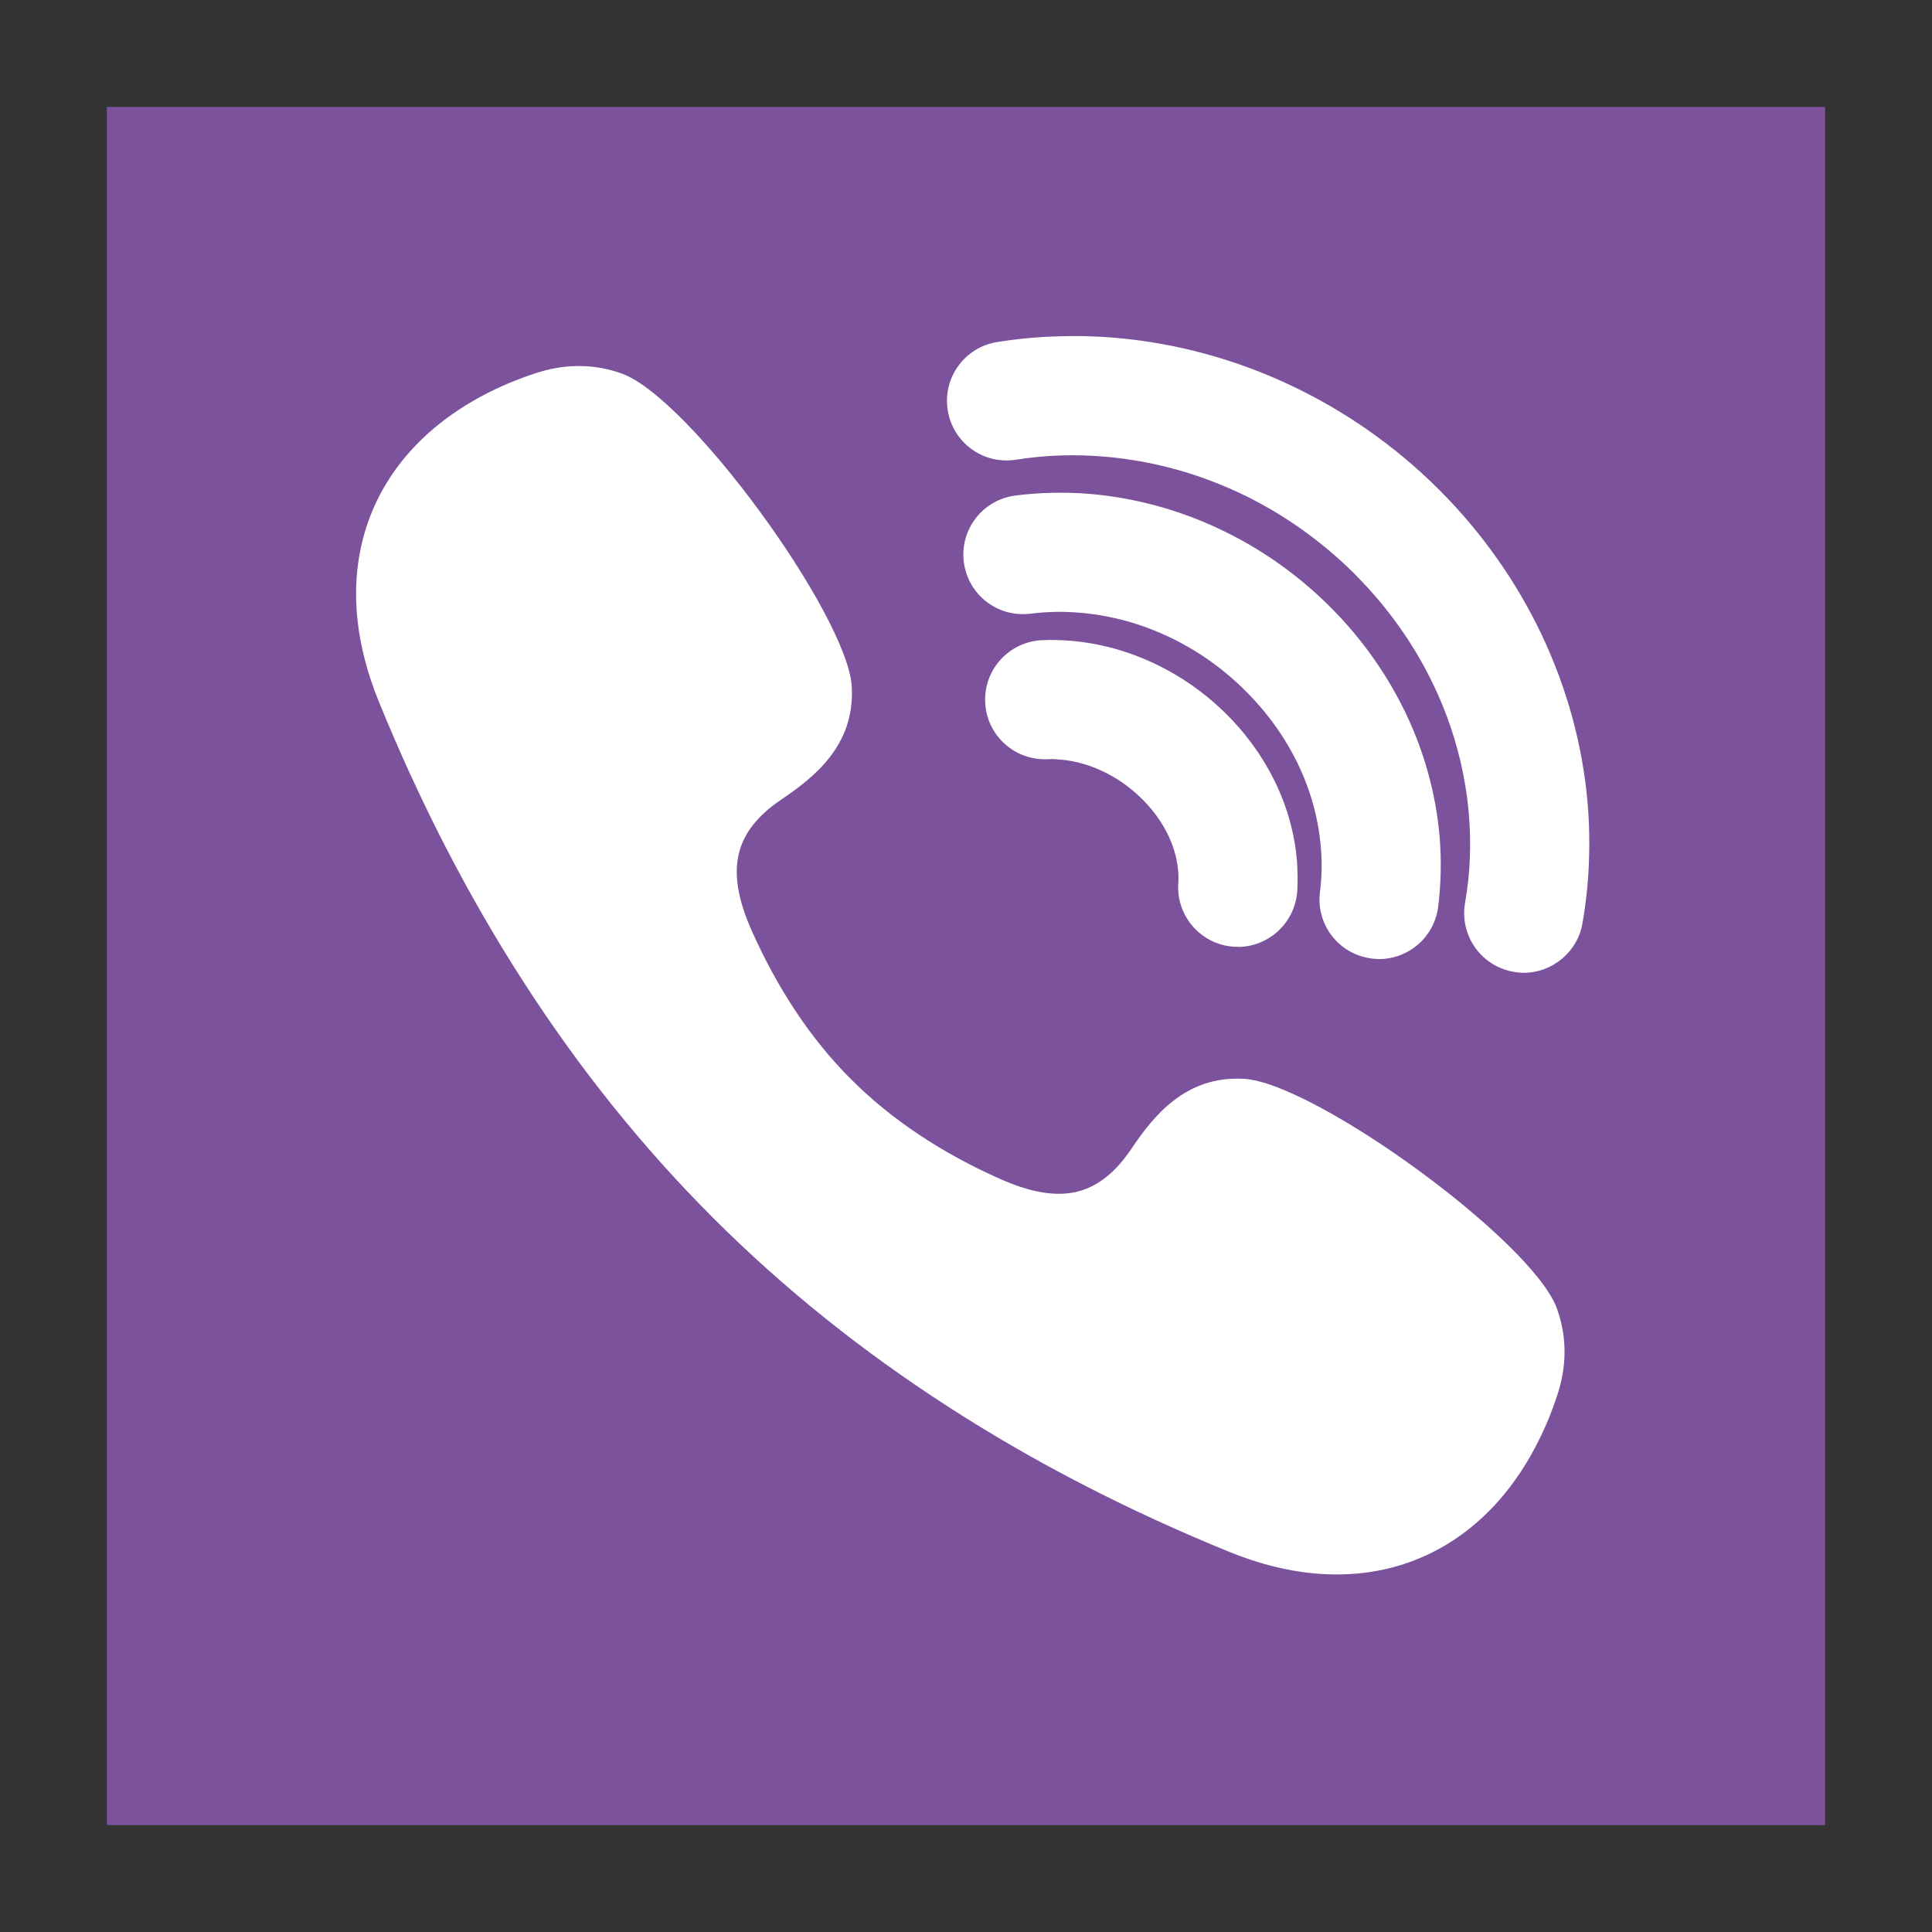 <?xml version="1.0" encoding="utf-8"?>
<!DOCTYPE svg PUBLIC "-//W3C//DTD SVG 1.1//EN" "http://www.w3.org/Graphics/SVG/1.1/DTD/svg11.dtd">
<svg version="1.1"
	 xmlns="http://www.w3.org/2000/svg" xmlns:xlink="http://www.w3.org/1999/xlink"
	 x="0px" y="0px" width="48px" height="48px" viewBox="0 0 48 48">
<rect x="0" y="0" width="48" height="48" fill="#333333" stroke="none"/>
<defs>
</defs>
<rect opacity="0" fill="#FFFFFF" width="48" height="48"/>
<polygon fill="#7D529D" points="45.344,45.344 45.344,2.656 2.656,2.656 2.656,45.344 "/>
<path fill="#FFFFFF" d="M21.162,17.06c-0.049-0.883-1.075-2.704-2.282-4.349c-1.188-1.623-2.582-3.116-3.417-3.424
	c-0.362-0.134-0.728-0.195-1.097-0.193c-0.364,0.001-0.726,0.066-1.089,0.188c-0.192,0.064-0.37,0.13-0.534,0.196
	c-1.61,0.657-2.766,1.688-3.384,2.974c-0.619,1.29-0.691,2.818-0.137,4.468c0.059,0.174,0.12,0.34,0.184,0.496
	c1.016,2.496,2.209,4.82,3.59,6.962c1.383,2.149,2.951,4.11,4.716,5.875c1.764,1.765,3.726,3.332,5.874,4.715
	c2.142,1.381,4.466,2.573,6.961,3.59c0.158,0.064,0.324,0.126,0.499,0.185c1.647,0.553,3.177,0.481,4.466-0.139
	c1.286-0.617,2.316-1.772,2.974-3.383c0.064-0.162,0.132-0.34,0.196-0.534c0.122-0.363,0.188-0.725,0.189-1.09
	c0.002-0.367-0.062-0.732-0.193-1.096c-0.308-0.836-1.803-2.229-3.426-3.417c-1.645-1.206-3.465-2.233-4.348-2.281
	c-0.729-0.041-1.295,0.189-1.76,0.552c-0.433,0.336-0.758,0.777-1.056,1.217c-0.44,0.646-0.924,0.969-1.441,1.059
	c-0.542,0.094-1.149-0.051-1.802-0.342c-0.714-0.317-1.385-0.681-2.006-1.095c-0.616-0.409-1.182-0.867-1.69-1.377l-0.003-0.001
	c-0.51-0.51-0.967-1.074-1.377-1.692c-0.413-0.621-0.776-1.291-1.094-2.005c-0.29-0.652-0.437-1.261-0.341-1.802
	c0.089-0.518,0.412-1.001,1.059-1.44c0.438-0.298,0.879-0.624,1.216-1.057C20.973,18.354,21.201,17.79,21.162,17.06L21.162,17.06z"
	/>
<path fill="#FFFFFF" d="M32.221,21.369c-0.122-1.406-0.801-2.708-1.812-3.687c-1.01-0.978-2.351-1.637-3.803-1.762h-0.002
	c-0.103-0.009-0.222-0.015-0.354-0.018c-0.115-0.003-0.227-0.002-0.336,0.002v-0.002l-0.019,0.002
	c-0.409,0.018-0.772,0.198-1.029,0.477c-0.253,0.273-0.401,0.644-0.391,1.044h-0.001l0.002,0.019
	c0.017,0.409,0.197,0.772,0.477,1.028c0.277,0.256,0.654,0.406,1.063,0.391h0.002c0.056-0.003,0.109-0.004,0.162-0.003
	c0.04,0.001,0.098,0.005,0.172,0.012c0.729,0.063,1.432,0.415,1.967,0.925c0.531,0.504,0.892,1.156,0.951,1.828
	c0.006,0.069,0.009,0.124,0.009,0.161c0.001,0.044-0.001,0.099-0.005,0.158c-0.028,0.407,0.114,0.787,0.362,1.073
	c0.25,0.284,0.604,0.475,1.009,0.503v0.001l0.058,0.002h0.05v0.003c0.385,0,0.74-0.152,1.01-0.402
	c0.264-0.248,0.438-0.592,0.466-0.98c0.007-0.117,0.012-0.246,0.009-0.384C32.234,21.615,32.23,21.484,32.221,21.369L32.221,21.369z
	"/>
<path fill="#FFFFFF" d="M33.052,15.083c-0.808-0.809-1.741-1.462-2.75-1.938c-1.012-0.478-2.095-0.775-3.204-0.872
	c-0.303-0.026-0.616-0.036-0.938-0.03h-0.001c-0.313,0.007-0.623,0.029-0.93,0.068v-0.002h-0.001l-0.002,0.003
	c-0.406,0.052-0.753,0.263-0.983,0.563c-0.23,0.297-0.349,0.685-0.297,1.088h-0.002v0.001l0.002,0.002
	c0.052,0.406,0.264,0.752,0.562,0.983c0.3,0.231,0.688,0.349,1.093,0.298c0.204-0.026,0.409-0.04,0.618-0.045
	c0.196-0.004,0.405,0.004,0.624,0.022c0.765,0.066,1.511,0.272,2.206,0.603c0.696,0.329,1.345,0.785,1.909,1.352
	c0.542,0.541,0.976,1.153,1.29,1.805c0.312,0.648,0.506,1.342,0.566,2.049c0.019,0.199,0.024,0.389,0.021,0.567
	c-0.003,0.188-0.018,0.374-0.04,0.559c-0.053,0.405,0.064,0.793,0.296,1.092c0.231,0.3,0.579,0.511,0.985,0.562l0.003,0.002
	c0.024,0.003,0.055,0.006,0.093,0.008c0.04,0.003,0.07,0.005,0.091,0.005c0.368,0,0.714-0.14,0.979-0.373
	c0.26-0.229,0.44-0.551,0.489-0.923c0.036-0.289,0.057-0.582,0.063-0.875c0.006-0.303-0.004-0.597-0.028-0.88
	c-0.092-1.053-0.377-2.085-0.838-3.051C34.466,16.761,33.835,15.865,33.052,15.083L33.052,15.083z"/>
<path fill="#FFFFFF" d="M38.304,15.774c-0.625-1.318-1.483-2.539-2.543-3.6c-1.086-1.086-2.344-1.966-3.709-2.607
	c-1.365-0.643-2.829-1.043-4.329-1.173c-0.485-0.043-0.981-0.055-1.48-0.037c-0.493,0.016-0.983,0.063-1.467,0.141
	c-0.404,0.063-0.744,0.285-0.967,0.592c-0.222,0.305-0.327,0.696-0.263,1.101c0.063,0.404,0.285,0.744,0.592,0.967
	c0.306,0.222,0.696,0.327,1.102,0.264c0.365-0.058,0.733-0.094,1.104-0.106c0.364-0.013,0.74-0.002,1.122,0.031
	c1.158,0.101,2.286,0.409,3.334,0.903c1.051,0.495,2.022,1.178,2.865,2.019v0.002c0.818,0.818,1.479,1.755,1.956,2.759
	c0.478,1.005,0.775,2.079,0.871,3.179c0.033,0.381,0.041,0.755,0.026,1.121c-0.015,0.367-0.054,0.736-0.12,1.105
	c-0.068,0.401,0.031,0.794,0.249,1.104c0.219,0.31,0.555,0.536,0.959,0.606h0.003c0.047,0.008,0.089,0.014,0.124,0.017
	c0.042,0.004,0.086,0.006,0.127,0.006c0.354,0,0.688-0.129,0.95-0.351c0.26-0.218,0.445-0.521,0.506-0.879
	c0.086-0.485,0.138-0.981,0.159-1.486c0.021-0.506,0.011-1.007-0.031-1.5C39.319,18.507,38.928,17.093,38.304,15.774L38.304,15.774z
	"/>
</svg>
